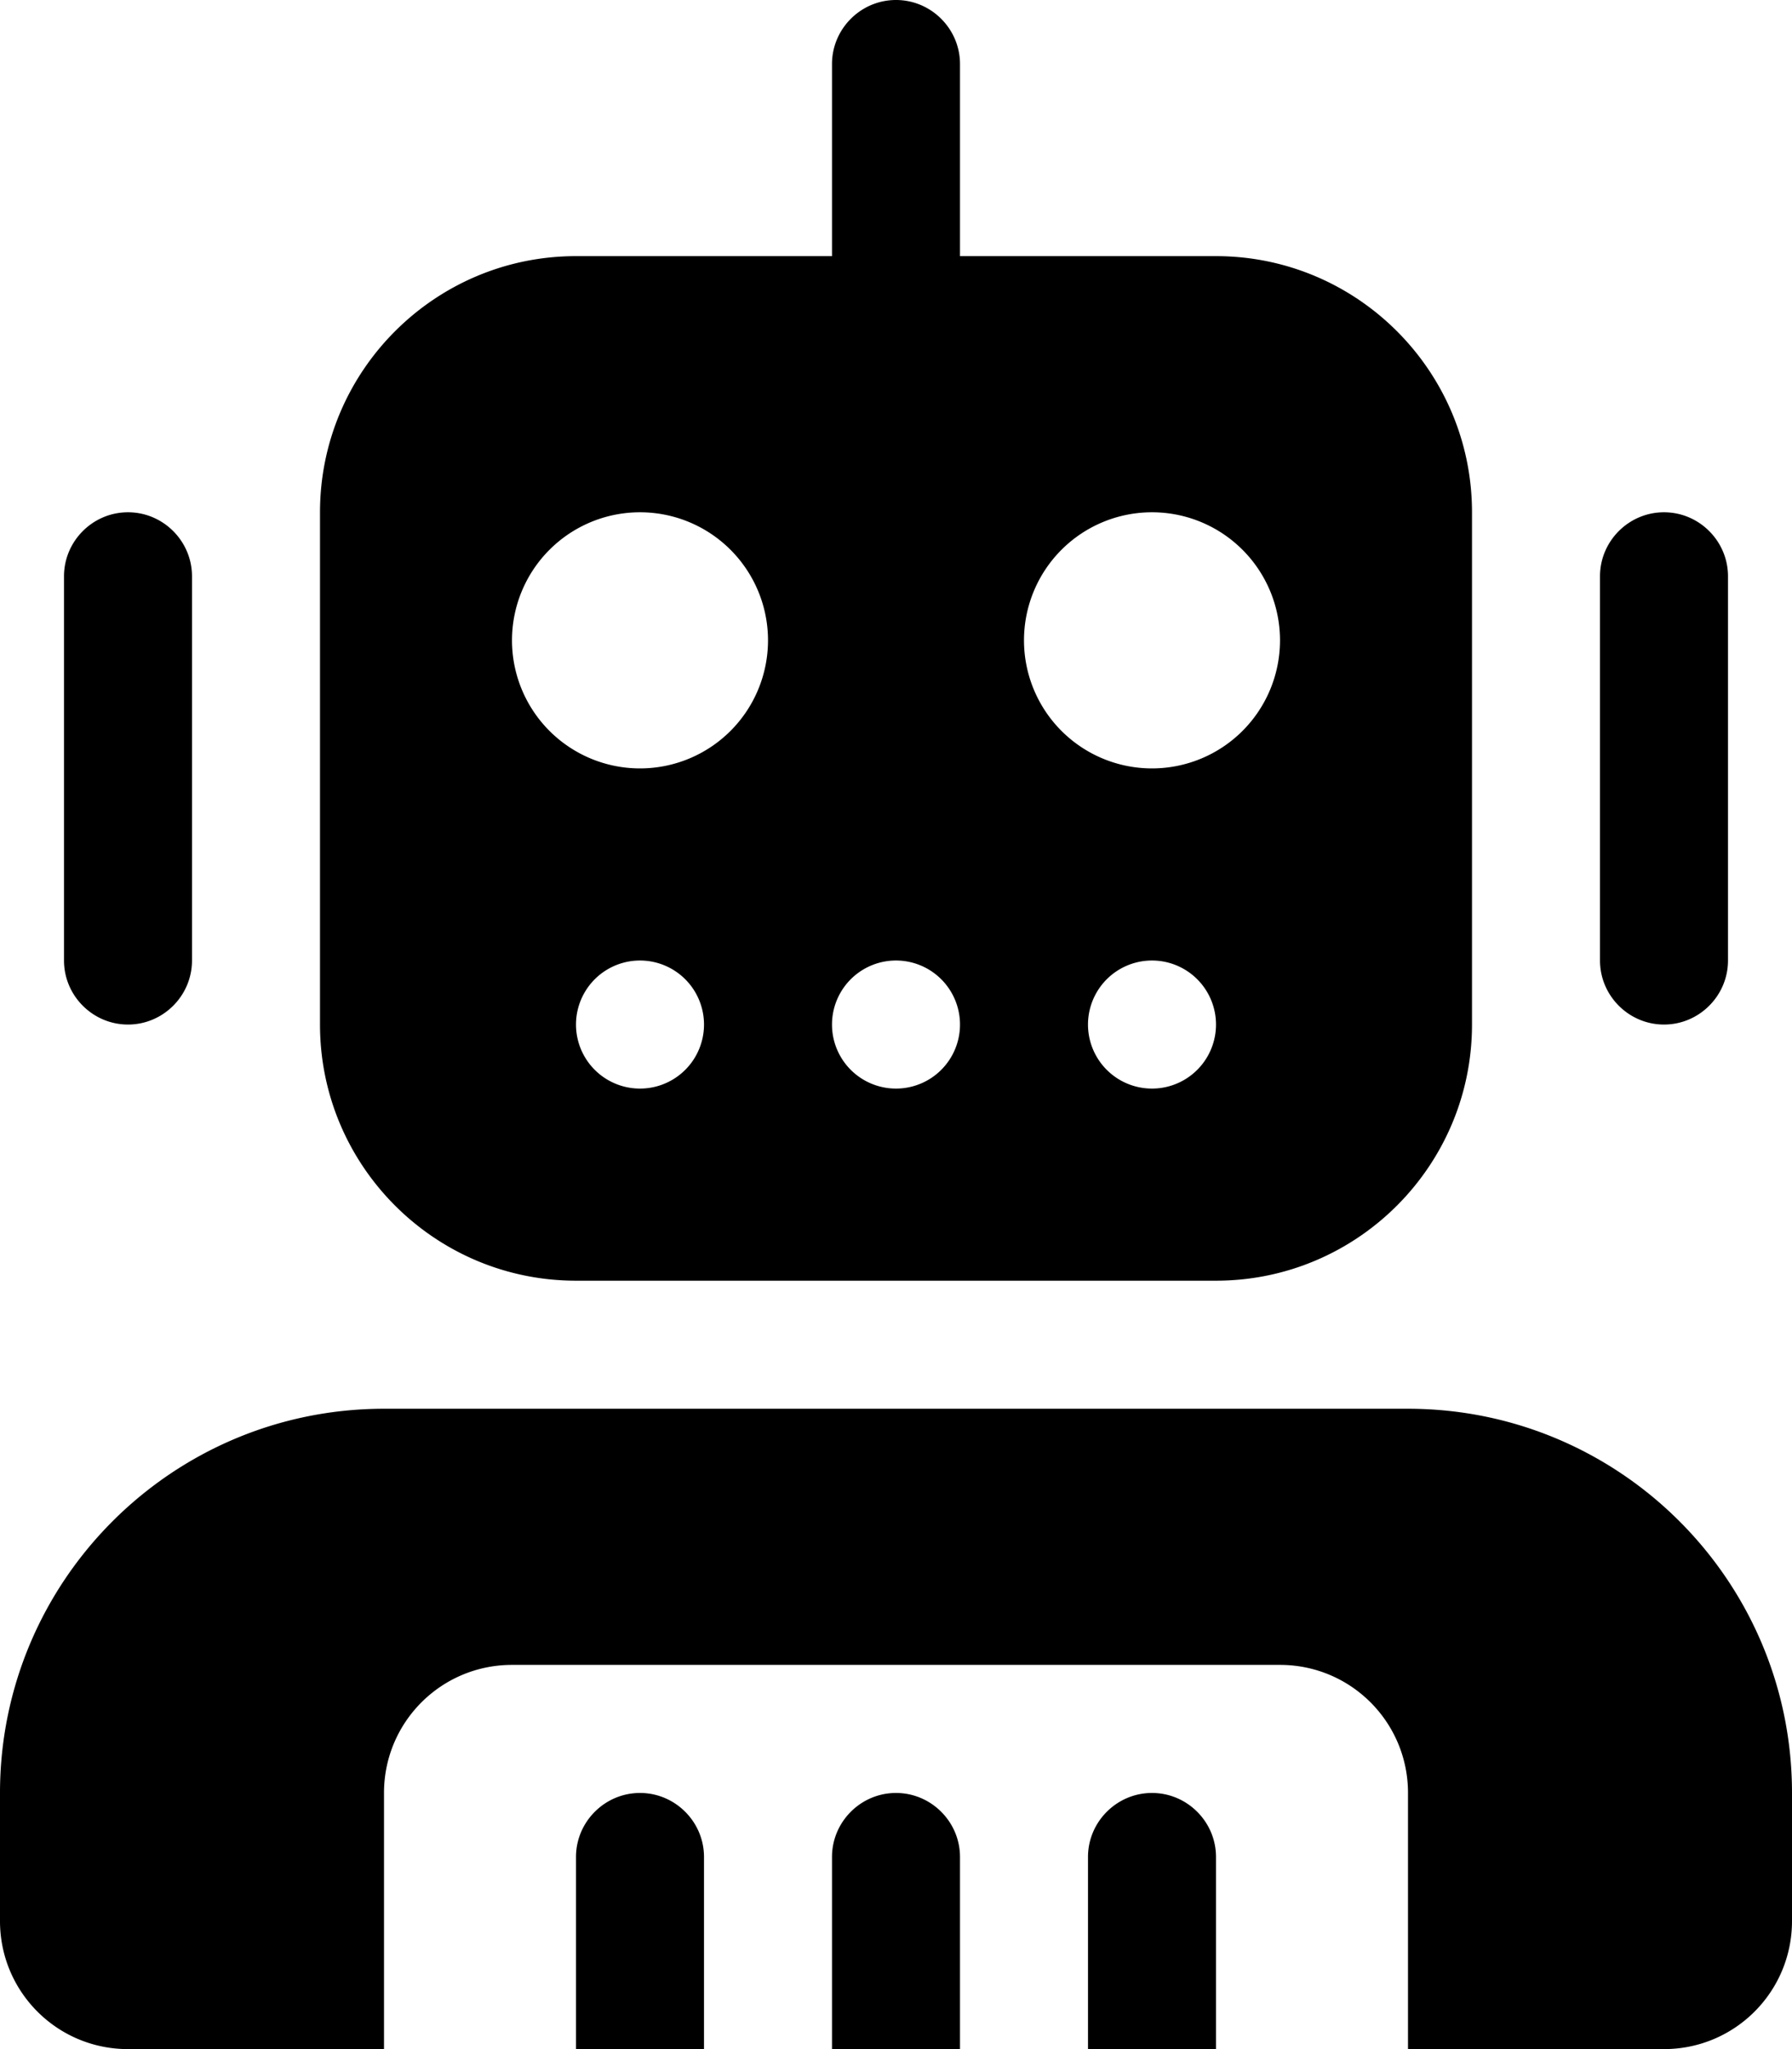 <svg xmlns="http://www.w3.org/2000/svg" viewBox="0 0 448 512"><!--! Font Awesome Pro 6.5.0 by @fontawesome - https://fontawesome.com License - https://fontawesome.com/license (Commercial License) Copyright 2023 Fonticons, Inc. --><path d="M224 0c8.8 0 16 7.2 16 16V64h64c35.3 0 64 28.7 64 64V256c0 35.3-28.7 64-64 64H144c-35.3 0-64-28.7-64-64V128c0-35.3 28.7-64 64-64h64V16c0-8.8 7.2-16 16-16zM16 144c0-8.8 7.2-16 16-16s16 7.2 16 16v96c0 8.8-7.2 16-16 16s-16-7.2-16-16V144zm400-16c8.8 0 16 7.2 16 16v96c0 8.8-7.2 16-16 16s-16-7.2-16-16V144c0-8.8 7.2-16 16-16zM160 192a32 32 0 1 0 0-64 32 32 0 1 0 0 64zm160-32a32 32 0 1 0 -64 0 32 32 0 1 0 64 0zM160 240a16 16 0 1 0 0 32 16 16 0 1 0 0-32zm48 16a16 16 0 1 0 32 0 16 16 0 1 0 -32 0zm80-16a16 16 0 1 0 0 32 16 16 0 1 0 0-32zM96 352H352c53 0 96 43 96 96v32c0 17.7-14.3 32-32 32H352V448c0-17.7-14.3-32-32-32H128c-17.7 0-32 14.3-32 32v64H32c-17.7 0-32-14.3-32-32V448c0-53 43-96 96-96zm80 112v48H144V464c0-8.8 7.2-16 16-16s16 7.2 16 16zm48-16c8.8 0 16 7.2 16 16v48H208V464c0-8.8 7.2-16 16-16zm80 16v48H272V464c0-8.8 7.2-16 16-16s16 7.2 16 16z"/></svg>